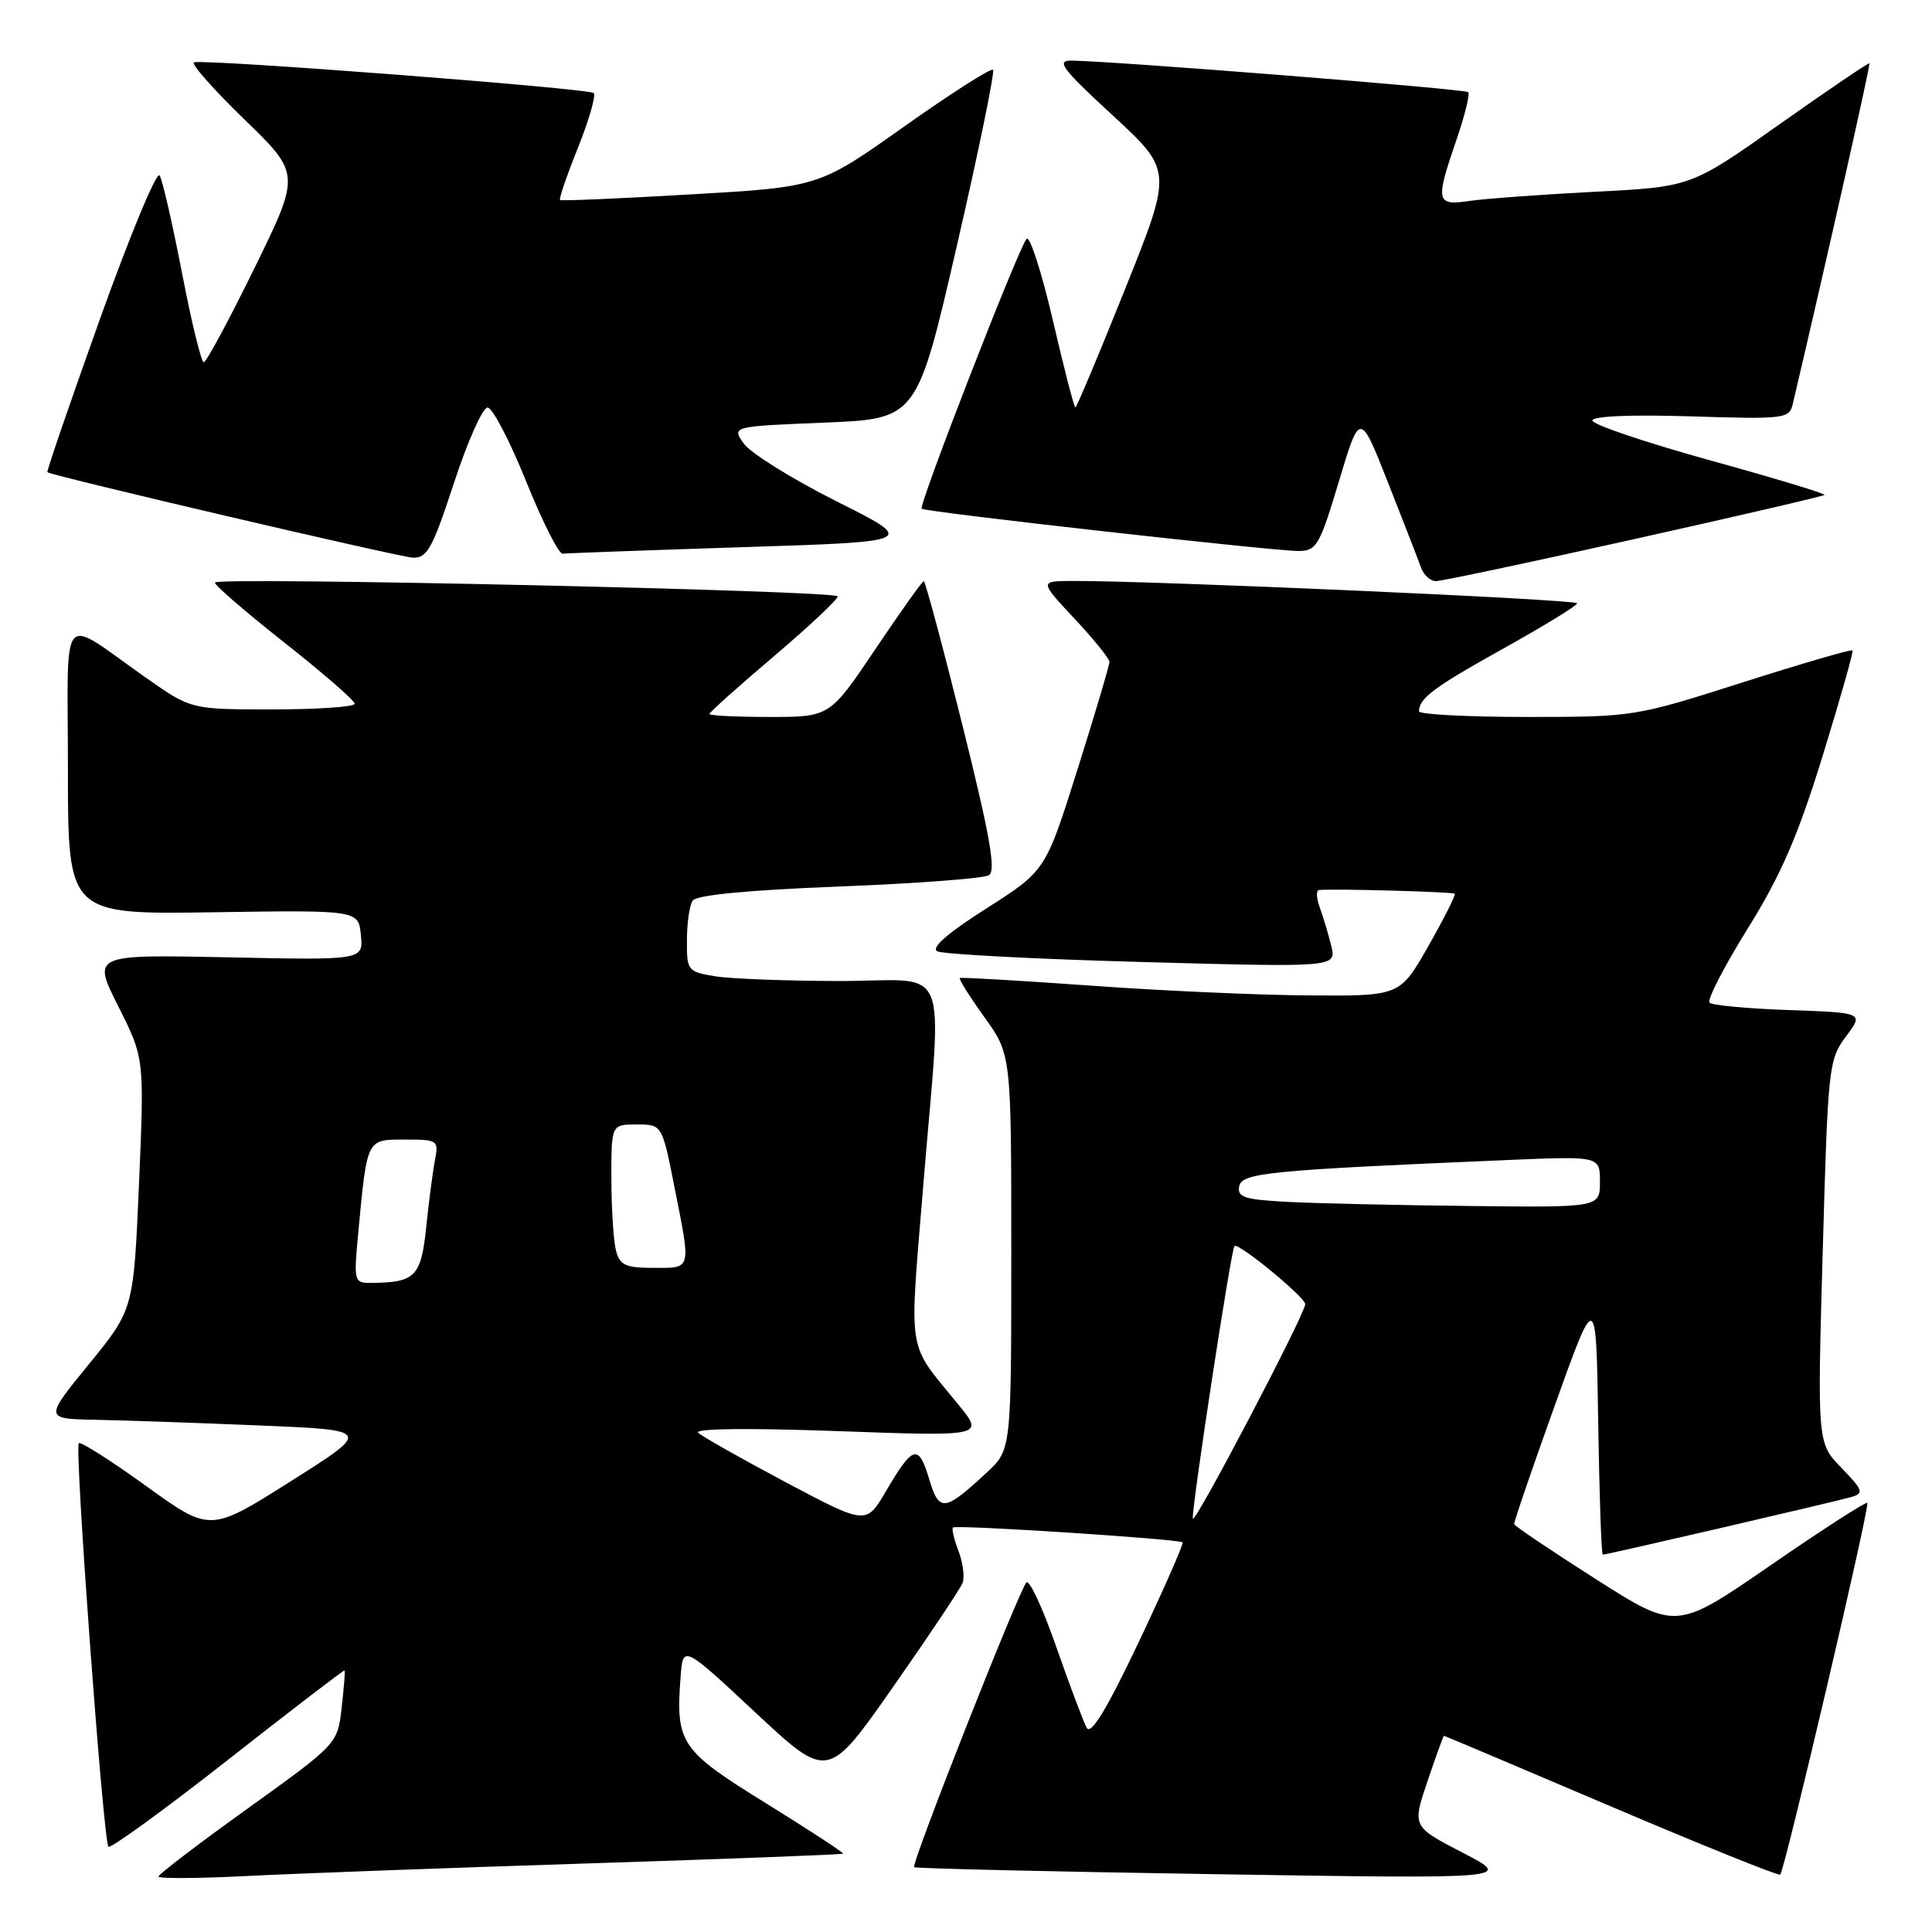 <?xml version="1.0" encoding="UTF-8" standalone="no"?>
<!DOCTYPE svg PUBLIC "-//W3C//DTD SVG 1.1//EN" "http://www.w3.org/Graphics/SVG/1.1/DTD/svg11.dtd" >
<svg xmlns="http://www.w3.org/2000/svg" xmlns:xlink="http://www.w3.org/1999/xlink" version="1.1" viewBox="0 0 256 256">
 <g >
 <path fill="currentColor"
d=" M 78.00 246.91 C 96.42 246.32 111.59 245.74 111.71 245.62 C 111.83 245.50 107.24 242.50 101.51 238.95 C 90.14 231.92 89.52 231.00 90.18 222.21 C 90.50 217.96 90.50 217.96 100.10 226.92 C 109.70 235.88 109.70 235.88 118.35 223.51 C 123.11 216.71 127.25 210.51 127.55 209.74 C 127.84 208.97 127.60 207.08 127.01 205.53 C 126.42 203.99 126.09 202.58 126.27 202.40 C 126.66 202.01 156.26 203.93 156.70 204.37 C 156.87 204.54 154.26 210.46 150.91 217.54 C 146.66 226.48 144.56 229.95 144.00 228.95 C 143.56 228.15 141.74 223.31 139.95 218.19 C 138.17 213.08 136.39 209.25 136.00 209.69 C 134.95 210.90 120.69 247.03 121.13 247.41 C 121.33 247.58 139.28 248.00 161.00 248.34 C 200.50 248.96 200.50 248.96 193.81 245.49 C 187.12 242.03 187.12 242.03 189.15 236.02 C 190.27 232.71 191.25 230.00 191.34 230.00 C 191.43 230.01 201.40 234.22 213.50 239.38 C 225.60 244.53 235.68 248.59 235.89 248.40 C 236.47 247.88 247.80 199.56 247.43 199.14 C 247.26 198.95 241.49 202.66 234.61 207.41 C 222.10 216.03 222.10 216.03 211.42 209.22 C 205.54 205.47 200.69 202.21 200.64 201.96 C 200.58 201.70 203.01 194.62 206.02 186.22 C 211.50 170.93 211.50 170.93 211.77 188.47 C 211.92 198.11 212.19 206.00 212.38 206.00 C 212.92 206.00 243.36 198.94 245.35 198.35 C 247.00 197.86 246.86 197.45 244.00 194.50 C 240.80 191.20 240.80 191.20 241.52 165.85 C 242.21 141.30 242.31 140.40 244.60 137.34 C 246.96 134.19 246.96 134.19 237.06 133.84 C 231.62 133.65 226.87 133.21 226.52 132.86 C 226.17 132.50 228.44 128.09 231.57 123.06 C 235.99 115.95 238.21 110.83 241.50 100.20 C 243.82 92.66 245.61 86.36 245.47 86.18 C 245.32 86.01 238.76 87.92 230.88 90.43 C 216.64 94.97 216.47 95.00 202.28 95.00 C 194.43 95.00 188.01 94.66 188.02 94.25 C 188.05 92.51 190.01 91.05 199.23 85.92 C 204.58 82.94 208.97 80.25 208.98 79.94 C 209.00 79.43 152.53 76.93 142.11 76.98 C 137.73 77.00 137.73 77.00 142.36 81.96 C 144.91 84.68 147.00 87.27 147.01 87.71 C 147.01 88.14 145.11 94.55 142.78 101.94 C 138.54 115.38 138.54 115.38 130.71 120.37 C 125.56 123.64 123.33 125.59 124.19 126.05 C 124.91 126.44 137.11 127.08 151.29 127.47 C 177.08 128.18 177.08 128.18 176.40 125.34 C 176.02 123.78 175.33 121.49 174.88 120.25 C 174.42 119.01 174.38 117.97 174.77 117.93 C 176.77 117.74 192.51 118.17 192.76 118.42 C 192.92 118.58 191.35 121.70 189.27 125.35 C 185.50 131.98 185.50 131.98 173.50 131.90 C 166.90 131.86 153.85 131.28 144.50 130.60 C 135.15 129.93 127.36 129.48 127.18 129.59 C 127.01 129.71 128.47 132.04 130.43 134.77 C 134.00 139.74 134.00 139.74 134.00 165.93 C 134.00 192.11 134.00 192.11 130.75 195.12 C 125.12 200.34 124.44 200.42 123.10 195.93 C 121.71 191.29 120.96 191.51 117.40 197.58 C 114.78 202.06 114.78 202.06 104.14 196.42 C 98.29 193.31 93.06 190.36 92.52 189.85 C 91.91 189.29 99.09 189.20 110.98 189.63 C 130.43 190.33 130.43 190.33 126.96 186.08 C 120.09 177.65 120.47 180.00 122.33 157.17 C 124.83 126.53 126.25 130.00 111.25 129.99 C 104.24 129.98 96.81 129.70 94.75 129.36 C 91.12 128.76 91.00 128.61 91.02 124.62 C 91.02 122.35 91.36 119.98 91.77 119.35 C 92.25 118.60 98.94 117.95 111.15 117.47 C 121.41 117.07 130.36 116.40 131.04 115.97 C 132.00 115.38 131.17 110.72 127.53 96.10 C 124.91 85.60 122.60 77.00 122.41 77.00 C 122.21 77.00 119.33 81.05 116.00 86.00 C 109.95 95.00 109.95 95.00 101.97 95.00 C 97.59 95.00 94.00 94.82 94.00 94.61 C 94.00 94.39 97.82 90.97 102.50 87.00 C 107.17 83.03 111.00 79.44 111.00 79.02 C 111.00 78.26 29.23 76.43 28.49 77.18 C 28.27 77.40 32.35 80.93 37.55 85.04 C 42.75 89.14 47.00 92.83 47.00 93.25 C 47.00 93.66 42.12 94.00 36.17 94.00 C 25.33 94.00 25.33 94.00 19.49 89.91 C 7.66 81.62 9.00 80.07 9.00 101.97 C 9.00 121.17 9.00 121.17 28.25 120.88 C 47.50 120.59 47.50 120.59 47.82 123.91 C 48.14 127.23 48.14 127.23 30.18 126.85 C 12.22 126.48 12.22 126.48 15.67 133.34 C 19.13 140.21 19.13 140.21 18.42 156.85 C 17.70 173.50 17.70 173.50 11.79 180.75 C 5.87 188.00 5.87 188.00 12.69 188.13 C 16.43 188.20 26.19 188.54 34.37 188.88 C 49.25 189.50 49.25 189.50 38.55 196.26 C 27.85 203.03 27.85 203.03 19.37 196.91 C 14.70 193.54 10.68 190.98 10.44 191.23 C 9.85 191.81 13.69 244.02 14.37 244.70 C 14.65 244.98 21.77 239.81 30.19 233.20 C 38.61 226.59 45.57 221.25 45.66 221.34 C 45.75 221.43 45.57 223.65 45.27 226.29 C 44.73 231.07 44.73 231.07 32.87 239.60 C 26.34 244.28 21.00 248.36 21.00 248.65 C 21.00 248.94 26.29 248.91 32.75 248.58 C 39.21 248.25 59.57 247.50 78.00 246.91 Z  M 216.53 71.44 C 230.23 68.39 241.58 65.75 241.75 65.58 C 241.92 65.41 235.07 63.34 226.53 60.98 C 217.99 58.61 211.00 56.25 211.00 55.72 C 211.00 55.14 216.12 54.92 224.03 55.17 C 236.49 55.56 237.09 55.49 237.55 53.54 C 242.09 34.23 247.87 8.54 247.71 8.39 C 247.60 8.28 242.23 11.92 235.79 16.47 C 224.08 24.76 224.08 24.76 211.29 25.41 C 204.25 25.78 196.81 26.32 194.75 26.62 C 190.27 27.28 190.16 26.76 193.00 18.49 C 194.10 15.29 194.80 12.46 194.54 12.21 C 194.13 11.79 147.90 8.12 142.02 8.03 C 139.89 8.00 140.65 9.03 147.45 15.30 C 155.37 22.61 155.37 22.61 149.08 38.30 C 145.62 46.94 142.65 54.00 142.49 54.00 C 142.33 54.00 140.98 48.78 139.50 42.40 C 138.01 36.02 136.45 31.18 136.03 31.65 C 134.96 32.83 121.67 67.02 122.13 67.41 C 122.63 67.85 168.83 73.03 172.07 73.01 C 174.45 73.00 174.86 72.29 177.42 63.75 C 180.20 54.50 180.20 54.50 183.94 64.00 C 186.00 69.22 187.97 74.29 188.31 75.25 C 188.66 76.21 189.54 77.00 190.27 77.00 C 191.01 77.00 202.82 74.50 216.53 71.44 Z  M 60.15 64.00 C 61.95 58.50 63.95 54.00 64.60 54.00 C 65.25 54.00 67.54 58.39 69.70 63.75 C 71.86 69.11 74.05 73.44 74.56 73.37 C 75.08 73.30 85.85 72.91 98.50 72.50 C 121.50 71.77 121.50 71.77 110.83 66.42 C 104.96 63.47 99.44 60.03 98.56 58.78 C 96.95 56.50 96.95 56.50 109.23 56.00 C 121.50 55.50 121.50 55.50 126.78 32.61 C 129.68 20.02 131.84 9.51 131.58 9.25 C 131.32 8.98 126.02 12.37 119.80 16.77 C 108.50 24.78 108.50 24.78 91.50 25.76 C 82.15 26.31 74.37 26.64 74.21 26.50 C 74.04 26.36 75.11 23.24 76.58 19.58 C 78.05 15.91 78.99 12.65 78.67 12.33 C 78.05 11.71 27.10 7.80 25.71 8.26 C 25.25 8.42 28.24 11.80 32.35 15.79 C 39.83 23.04 39.83 23.04 33.72 35.52 C 30.36 42.38 27.33 48.00 27.00 48.00 C 26.67 48.00 25.37 42.68 24.12 36.18 C 22.86 29.68 21.53 23.85 21.15 23.24 C 20.77 22.62 17.22 31.18 13.25 42.25 C 9.29 53.33 6.15 62.47 6.28 62.57 C 6.88 63.05 52.79 73.79 54.68 73.89 C 56.59 73.99 57.29 72.73 60.15 64.00 Z  M 158.05 201.21 C 157.97 199.29 163.13 165.56 163.57 165.11 C 164.07 164.59 173.01 171.94 172.95 172.82 C 172.83 174.33 158.10 202.41 158.05 201.21 Z  M 47.48 163.25 C 48.66 150.78 48.55 151.00 53.66 151.00 C 58.03 151.00 58.14 151.08 57.63 153.75 C 57.34 155.26 56.82 159.27 56.47 162.66 C 55.79 169.17 55.01 169.95 49.17 169.99 C 46.90 170.00 46.86 169.84 47.48 163.25 Z  M 81.63 165.75 C 81.30 164.51 81.02 160.24 81.01 156.25 C 81.00 149.00 81.00 149.00 84.36 149.00 C 87.73 149.00 87.73 149.00 89.36 157.25 C 91.58 168.42 91.69 168.00 86.62 168.00 C 82.92 168.00 82.14 167.65 81.63 165.75 Z  M 170.69 159.26 C 164.91 158.96 163.92 158.65 164.20 157.20 C 164.54 155.40 168.01 155.06 199.75 153.71 C 212.00 153.19 212.00 153.19 212.00 156.59 C 212.00 160.00 212.00 160.00 194.75 159.80 C 185.26 159.70 174.43 159.45 170.69 159.26 Z "/>
</g>
</svg>
